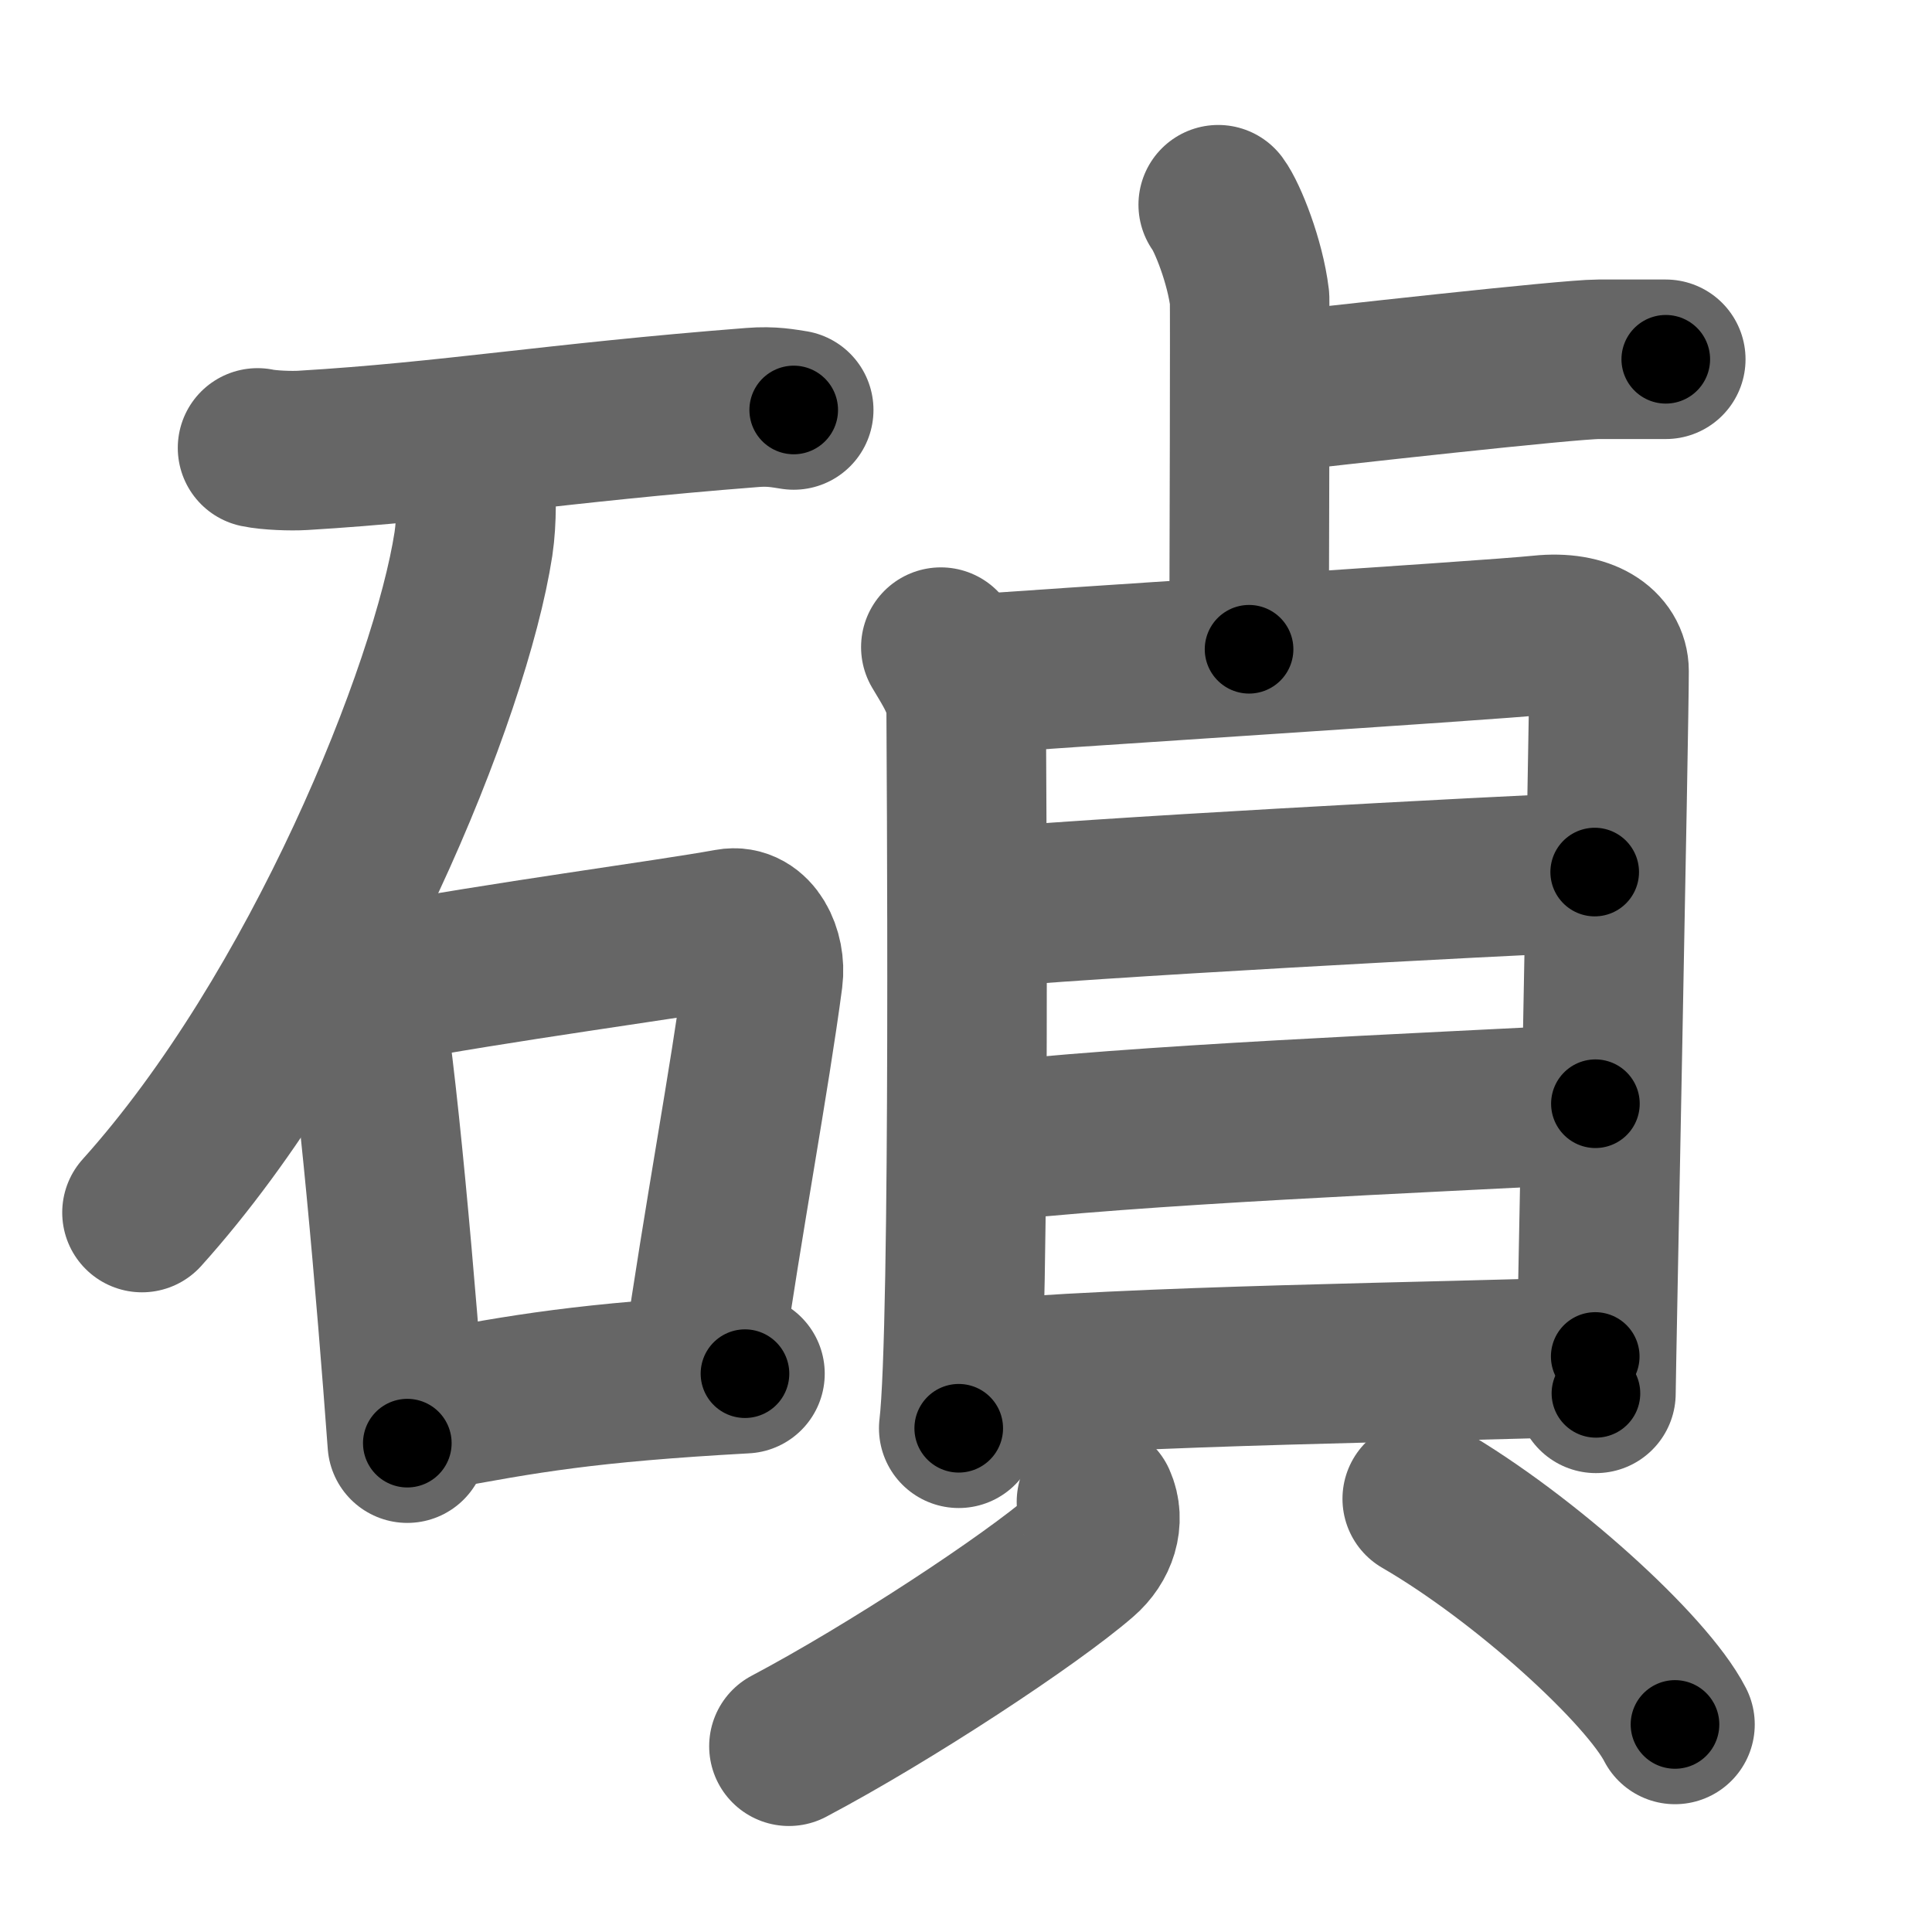 <svg xmlns="http://www.w3.org/2000/svg" width="109" height="109" viewBox="0 0 109 109" id="78b5"><g fill="none" stroke="#666" stroke-width="9" stroke-linecap="round" stroke-linejoin="round"><g><g><path d="M14.53,25.27c0.67,0.14,1.9,0.18,2.55,0.14c8.35-0.5,14.21-1.55,25.37-2.42c1.11-0.09,1.78,0.06,2.33,0.14" /><path d="M26.81,26.75c0.05,0.98,0.11,2.54-0.1,3.94c-1.28,8.31-8.64,26.54-18.7,37.72" /><g><path d="M19.71,53.91c0.26,0.47,0.53,0.87,0.64,1.46c0.91,4.69,2.01,17.62,2.63,26.05" /><path d="M21.26,55.57c6.99-1.32,16.34-2.54,19.9-3.19c1.3-0.24,2.07,1.4,1.89,2.78c-0.76,5.74-2.26,13.69-3.4,21.62" /><path d="M24.29,79.61C29.64,78.62,33,78,42.03,77.5" /></g></g><g><g><path d="M68.73,11.55c0.52,0.7,1.52,3.2,1.77,5.28c0.02,0.9-0.01,14.18-0.03,19.8" /><path d="M71.14,22.22c4.11-0.47,17.35-1.95,19.04-1.95c1.69,0,2.54,0,3.8,0" /></g><g><g><path d="M53.08,36.51c0.58,0.99,1.43,2.21,1.43,3.55c0,1.34,0.26,34.86-0.42,40.52" /><path d="M54.48,38.08c3.3-0.29,29.46-1.93,32.46-2.25c2.51-0.26,3.84,0.78,3.84,2.03c0,3.07-0.74,39.74-0.74,40.75" /><path d="M54.57,51.31c6.17-0.63,30.1-1.9,35.4-2.11" /><path d="M54.84,64.53c9.31-1.1,25.29-1.72,35.17-2.26" /><path d="M54.41,77.93c9.31-0.92,27.1-1.07,35.59-1.4" /></g><g><path d="M61.86,84.73c0.47,1.05,0.07,2.27-0.87,3.08c-2.85,2.47-10.77,7.69-16.48,10.71" /><path d="M80.24,84.56c5.81,3.37,12.67,9.64,14.26,12.73" /></g></g></g></g></g><g fill="none" stroke="#000" stroke-width="5" stroke-linecap="round" stroke-linejoin="round"><g><g><path d="M14.53,25.27c0.67,0.14,1.9,0.18,2.55,0.14c8.35-0.5,14.21-1.55,25.37-2.42c1.11-0.09,1.78,0.06,2.33,0.14" stroke-dasharray="30.389" stroke-dashoffset="30.389"><animate attributeName="stroke-dashoffset" values="30.389;30.389;0" dur="0.304s" fill="freeze" begin="0s;78b5.click" /></path><path d="M26.81,26.75c0.05,0.98,0.11,2.54-0.1,3.94c-1.28,8.31-8.64,26.54-18.7,37.72" stroke-dasharray="46.477" stroke-dashoffset="46.477"><animate attributeName="stroke-dashoffset" values="46.477" fill="freeze" begin="78b5.click" /><animate attributeName="stroke-dashoffset" values="46.477;46.477;0" keyTimes="0;0.395;1" dur="0.769s" fill="freeze" begin="0s;78b5.click" /></path><g><path d="M19.71,53.91c0.26,0.47,0.53,0.87,0.64,1.46c0.91,4.69,2.01,17.62,2.63,26.05" stroke-dasharray="27.795" stroke-dashoffset="27.795"><animate attributeName="stroke-dashoffset" values="27.795" fill="freeze" begin="78b5.click" /><animate attributeName="stroke-dashoffset" values="27.795;27.795;0" keyTimes="0;0.734;1" dur="1.047s" fill="freeze" begin="0s;78b5.click" /></path><path d="M21.26,55.57c6.99-1.32,16.34-2.54,19.9-3.19c1.3-0.24,2.07,1.4,1.89,2.78c-0.76,5.74-2.26,13.69-3.4,21.62" stroke-dasharray="45.924" stroke-dashoffset="45.924"><animate attributeName="stroke-dashoffset" values="45.924" fill="freeze" begin="78b5.click" /><animate attributeName="stroke-dashoffset" values="45.924;45.924;0" keyTimes="0;0.695;1" dur="1.506s" fill="freeze" begin="0s;78b5.click" /></path><path d="M24.29,79.61C29.64,78.62,33,78,42.03,77.5" stroke-dasharray="17.883" stroke-dashoffset="17.883"><animate attributeName="stroke-dashoffset" values="17.883" fill="freeze" begin="78b5.click" /><animate attributeName="stroke-dashoffset" values="17.883;17.883;0" keyTimes="0;0.894;1" dur="1.685s" fill="freeze" begin="0s;78b5.click" /></path></g></g><g><g><path d="M68.73,11.55c0.52,0.7,1.52,3.2,1.77,5.28c0.02,0.9-0.01,14.18-0.03,19.8" stroke-dasharray="25.407" stroke-dashoffset="25.407"><animate attributeName="stroke-dashoffset" values="25.407" fill="freeze" begin="78b5.click" /><animate attributeName="stroke-dashoffset" values="25.407;25.407;0" keyTimes="0;0.869;1" dur="1.939s" fill="freeze" begin="0s;78b5.click" /></path><path d="M71.14,22.22c4.11-0.47,17.35-1.95,19.04-1.95c1.69,0,2.54,0,3.8,0" stroke-dasharray="22.943" stroke-dashoffset="22.943"><animate attributeName="stroke-dashoffset" values="22.943" fill="freeze" begin="78b5.click" /><animate attributeName="stroke-dashoffset" values="22.943;22.943;0" keyTimes="0;0.894;1" dur="2.168s" fill="freeze" begin="0s;78b5.click" /></path></g><g><g><path d="M53.08,36.51c0.58,0.99,1.43,2.21,1.43,3.55c0,1.34,0.26,34.86-0.42,40.52" stroke-dasharray="44.409" stroke-dashoffset="44.409"><animate attributeName="stroke-dashoffset" values="44.409" fill="freeze" begin="78b5.click" /><animate attributeName="stroke-dashoffset" values="44.409;44.409;0" keyTimes="0;0.83;1" dur="2.612s" fill="freeze" begin="0s;78b5.click" /></path><path d="M54.48,38.08c3.3-0.29,29.46-1.93,32.46-2.25c2.51-0.26,3.84,0.78,3.84,2.03c0,3.07-0.74,39.74-0.74,40.75" stroke-dasharray="78.19" stroke-dashoffset="78.19"><animate attributeName="stroke-dashoffset" values="78.19" fill="freeze" begin="78b5.click" /><animate attributeName="stroke-dashoffset" values="78.19;78.19;0" keyTimes="0;0.816;1" dur="3.2s" fill="freeze" begin="0s;78b5.click" /></path><path d="M54.57,51.31c6.17-0.63,30.1-1.9,35.4-2.11" stroke-dasharray="35.466" stroke-dashoffset="35.466"><animate attributeName="stroke-dashoffset" values="35.466" fill="freeze" begin="78b5.click" /><animate attributeName="stroke-dashoffset" values="35.466;35.466;0" keyTimes="0;0.9;1" dur="3.555s" fill="freeze" begin="0s;78b5.click" /></path><path d="M54.84,64.53c9.31-1.1,25.29-1.72,35.17-2.26" stroke-dasharray="35.249" stroke-dashoffset="35.249"><animate attributeName="stroke-dashoffset" values="35.249" fill="freeze" begin="78b5.click" /><animate attributeName="stroke-dashoffset" values="35.249;35.249;0" keyTimes="0;0.91;1" dur="3.907s" fill="freeze" begin="0s;78b5.click" /></path><path d="M54.41,77.93c9.31-0.92,27.1-1.07,35.59-1.4" stroke-dasharray="35.624" stroke-dashoffset="35.624"><animate attributeName="stroke-dashoffset" values="35.624" fill="freeze" begin="78b5.click" /><animate attributeName="stroke-dashoffset" values="35.624;35.624;0" keyTimes="0;0.916;1" dur="4.263s" fill="freeze" begin="0s;78b5.click" /></path></g><g><path d="M61.86,84.73c0.47,1.05,0.07,2.27-0.87,3.08c-2.85,2.47-10.77,7.69-16.48,10.71" stroke-dasharray="23.114" stroke-dashoffset="23.114"><animate attributeName="stroke-dashoffset" values="23.114" fill="freeze" begin="78b5.click" /><animate attributeName="stroke-dashoffset" values="23.114;23.114;0" keyTimes="0;0.949;1" dur="4.494s" fill="freeze" begin="0s;78b5.click" /></path><path d="M80.24,84.56c5.81,3.37,12.67,9.64,14.26,12.73" stroke-dasharray="19.27" stroke-dashoffset="19.27"><animate attributeName="stroke-dashoffset" values="19.27" fill="freeze" begin="78b5.click" /><animate attributeName="stroke-dashoffset" values="19.27;19.27;0" keyTimes="0;0.959;1" dur="4.687s" fill="freeze" begin="0s;78b5.click" /></path></g></g></g></g></g></svg>